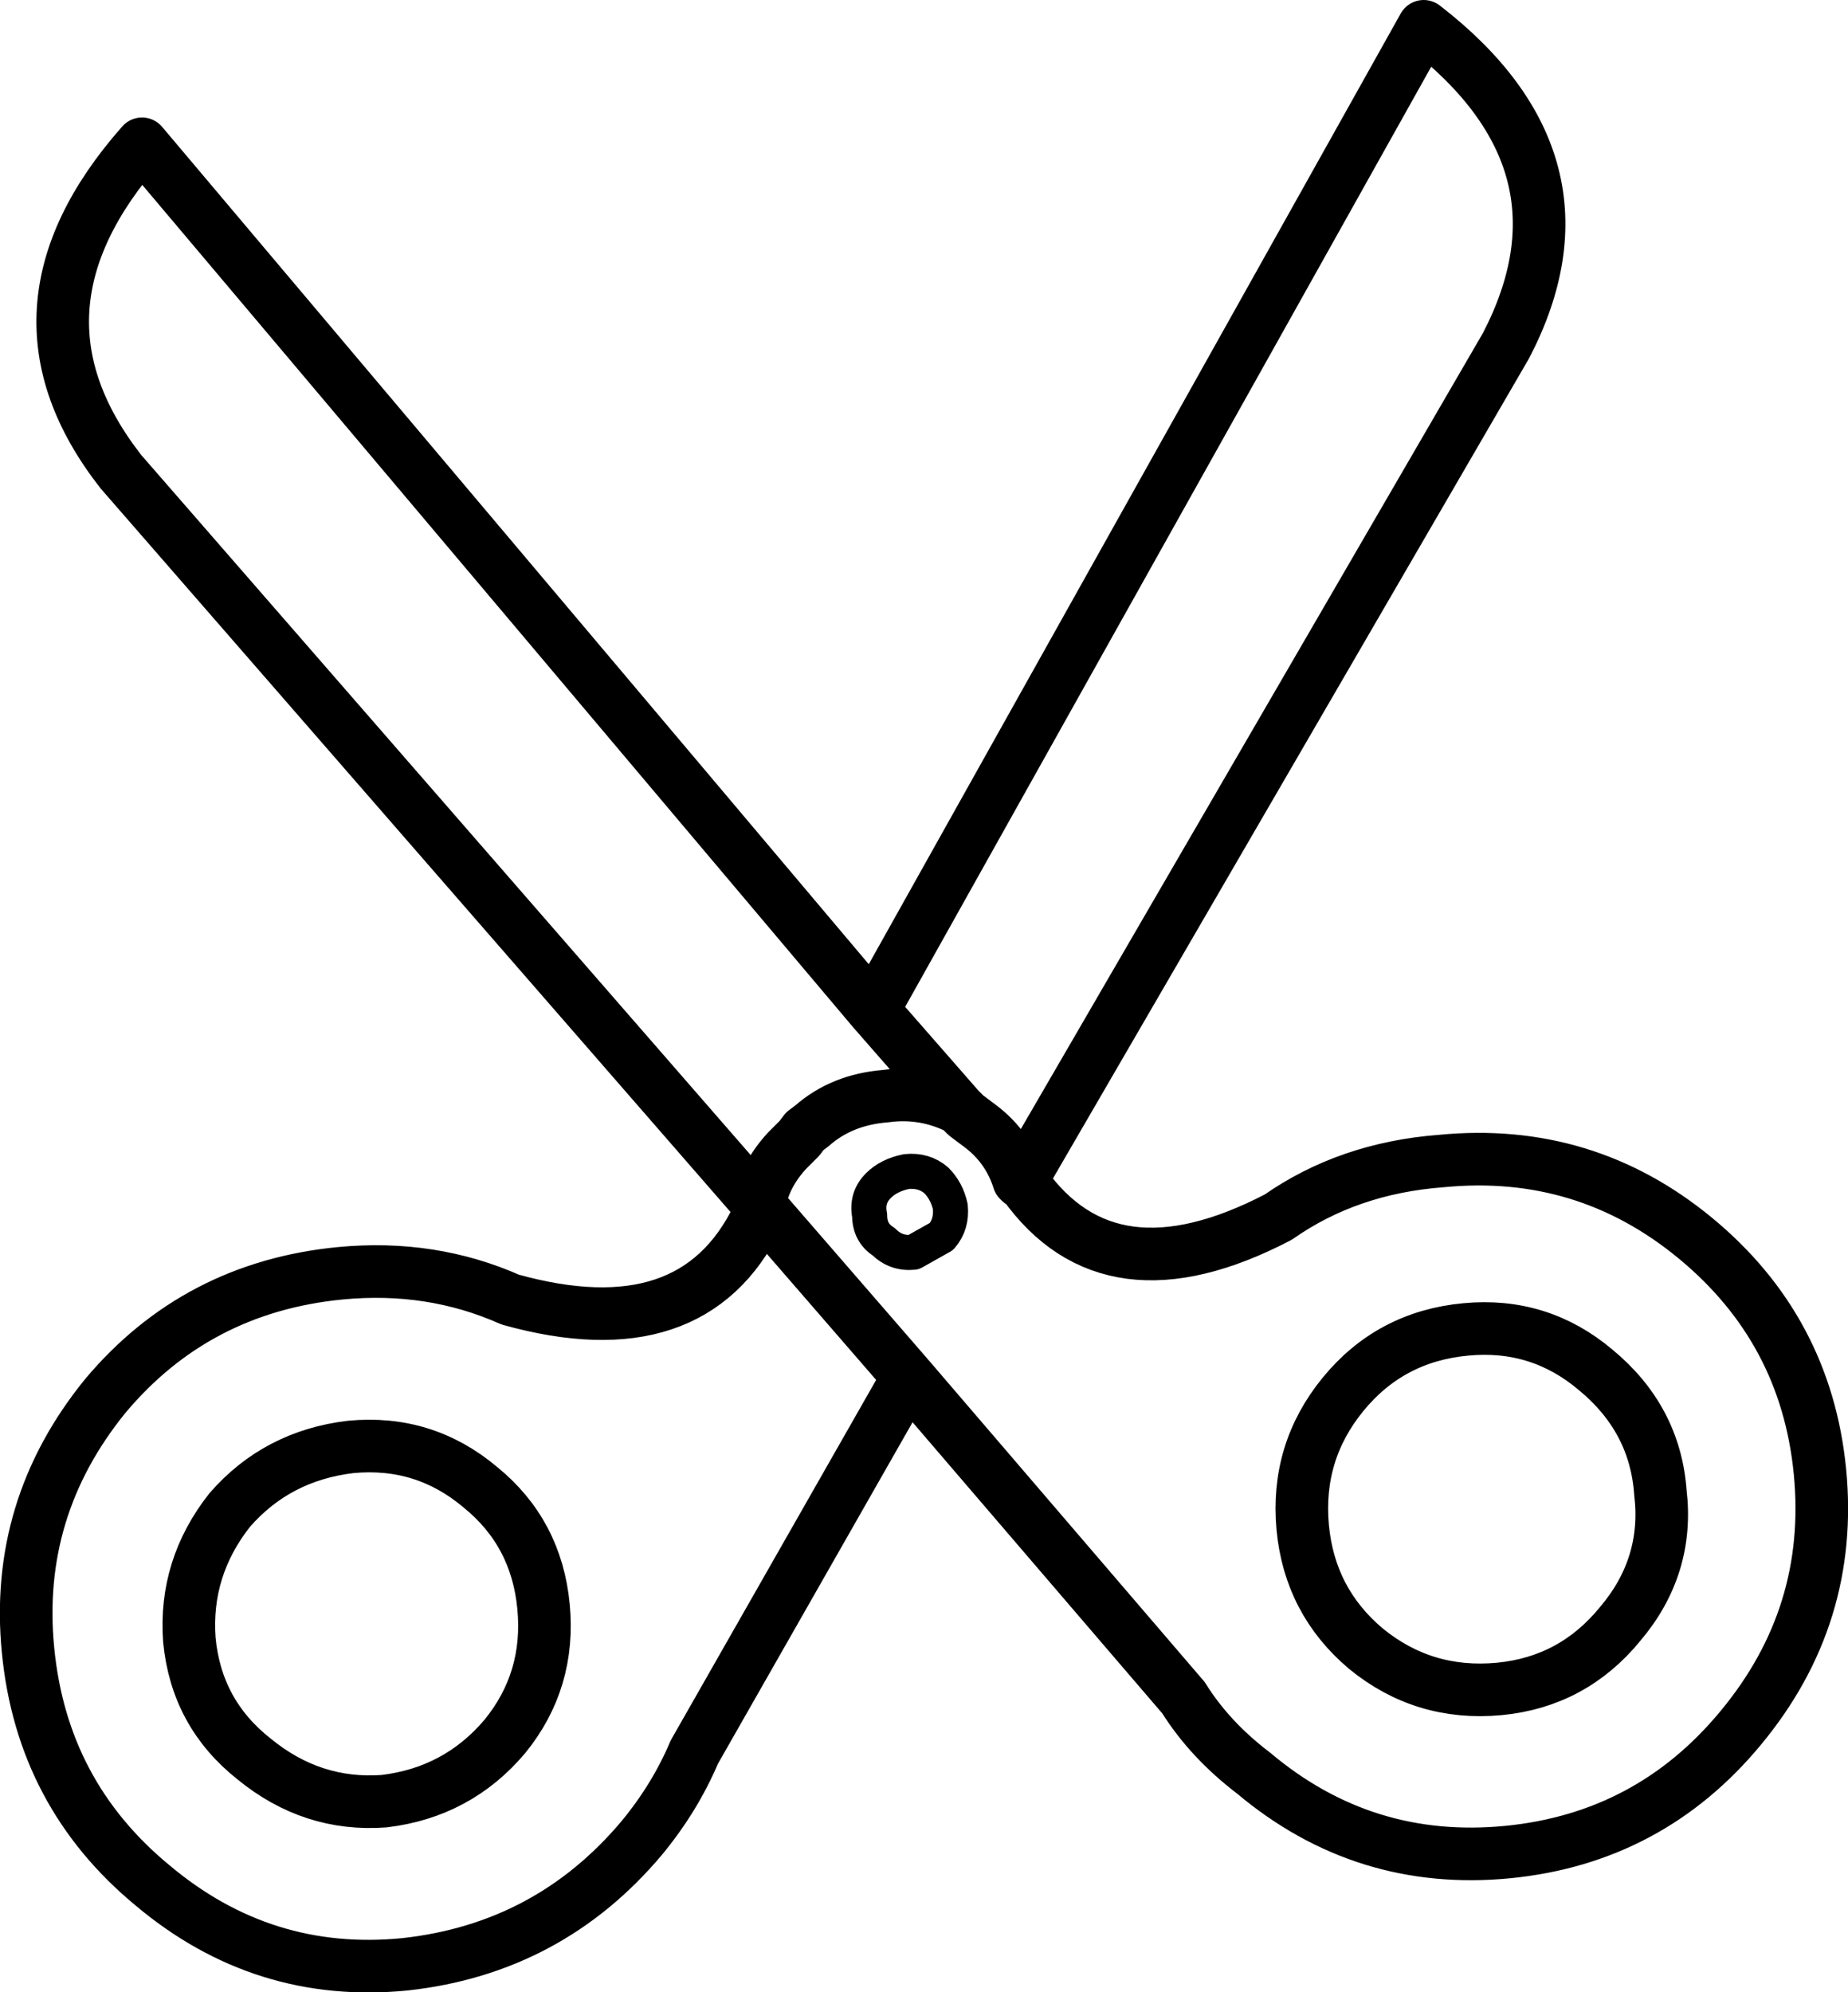<?xml version="1.0" encoding="UTF-8" standalone="no"?>
<svg xmlns:xlink="http://www.w3.org/1999/xlink" height="56.8px" width="52.7px" xmlns="http://www.w3.org/2000/svg">
  <g transform="matrix(1.0, 0.0, 0.0, 1.0, 26.35, 28.4)">
    <path d="M2.75 5.3 L16.6 -18.55 Q19.3 -23.75 14.25 -27.65 L-1.45 0.4 1.0 3.2 1.2 3.4 1.6 3.7 Q2.4 4.3 2.7 5.25 L2.75 5.3 2.85 5.35 Q5.3 8.8 10.1 6.3 12.1 4.9 14.75 4.7 18.85 4.3 22.0 6.9 25.15 9.5 25.55 13.55 25.95 17.65 23.3 20.85 20.7 24.0 16.65 24.4 12.55 24.8 9.4 22.15 8.15 21.2 7.4 20.0 L-0.45 10.85 -6.55 21.55 Q-7.1 22.85 -8.05 24.0 -10.7 27.15 -14.8 27.6 -18.85 28.0 -22.0 25.35 -25.15 22.75 -25.55 18.65 -25.95 14.6 -23.35 11.4 -20.75 8.3 -16.65 7.9 -14.05 7.65 -11.8 8.65 -6.6 10.1 -4.75 6.3 L-4.75 6.2 -4.7 5.95 -22.9 -14.95 Q-26.5 -19.55 -22.3 -24.3 L-1.45 0.4 M15.45 9.5 Q17.55 9.3 19.15 10.65 20.85 12.05 21.0 14.15 21.25 16.25 19.85 17.9 18.5 19.55 16.4 19.75 14.25 19.95 12.6 18.6 11.0 17.25 10.8 15.15 10.6 13.0 11.95 11.35 13.3 9.7 15.45 9.5 M1.0 3.2 Q0.0 2.7 -1.1 2.85 -2.35 2.95 -3.2 3.7 L-3.4 3.85 -3.55 4.05 -3.9 4.4 Q-4.55 5.1 -4.7 5.95 L-0.45 10.85 M-12.65 14.0 Q-14.25 12.65 -16.35 12.85 -18.45 13.1 -19.8 14.65 -21.1 16.3 -20.95 18.35 -20.75 20.45 -19.1 21.75 -17.45 23.1 -15.4 22.95 -13.3 22.7 -11.95 21.1 -10.65 19.5 -10.85 17.4 -11.05 15.3 -12.65 14.0" fill="none" stroke="#000000" stroke-linecap="round" stroke-linejoin="round" stroke-width="1.5"/>
    <path d="M0.75 6.0 Q0.8 6.5 0.5 6.85 L-0.3 7.3 Q-0.8 7.35 -1.15 7.0 -1.55 6.75 -1.55 6.25 -1.65 5.75 -1.3 5.4 -1.0 5.1 -0.5 5.0 0.0 4.95 0.35 5.25 0.65 5.55 0.75 6.0 Z" fill="none" stroke="#000000" stroke-linecap="round" stroke-linejoin="round" stroke-width="1.0"/>
  </g>
</svg>
